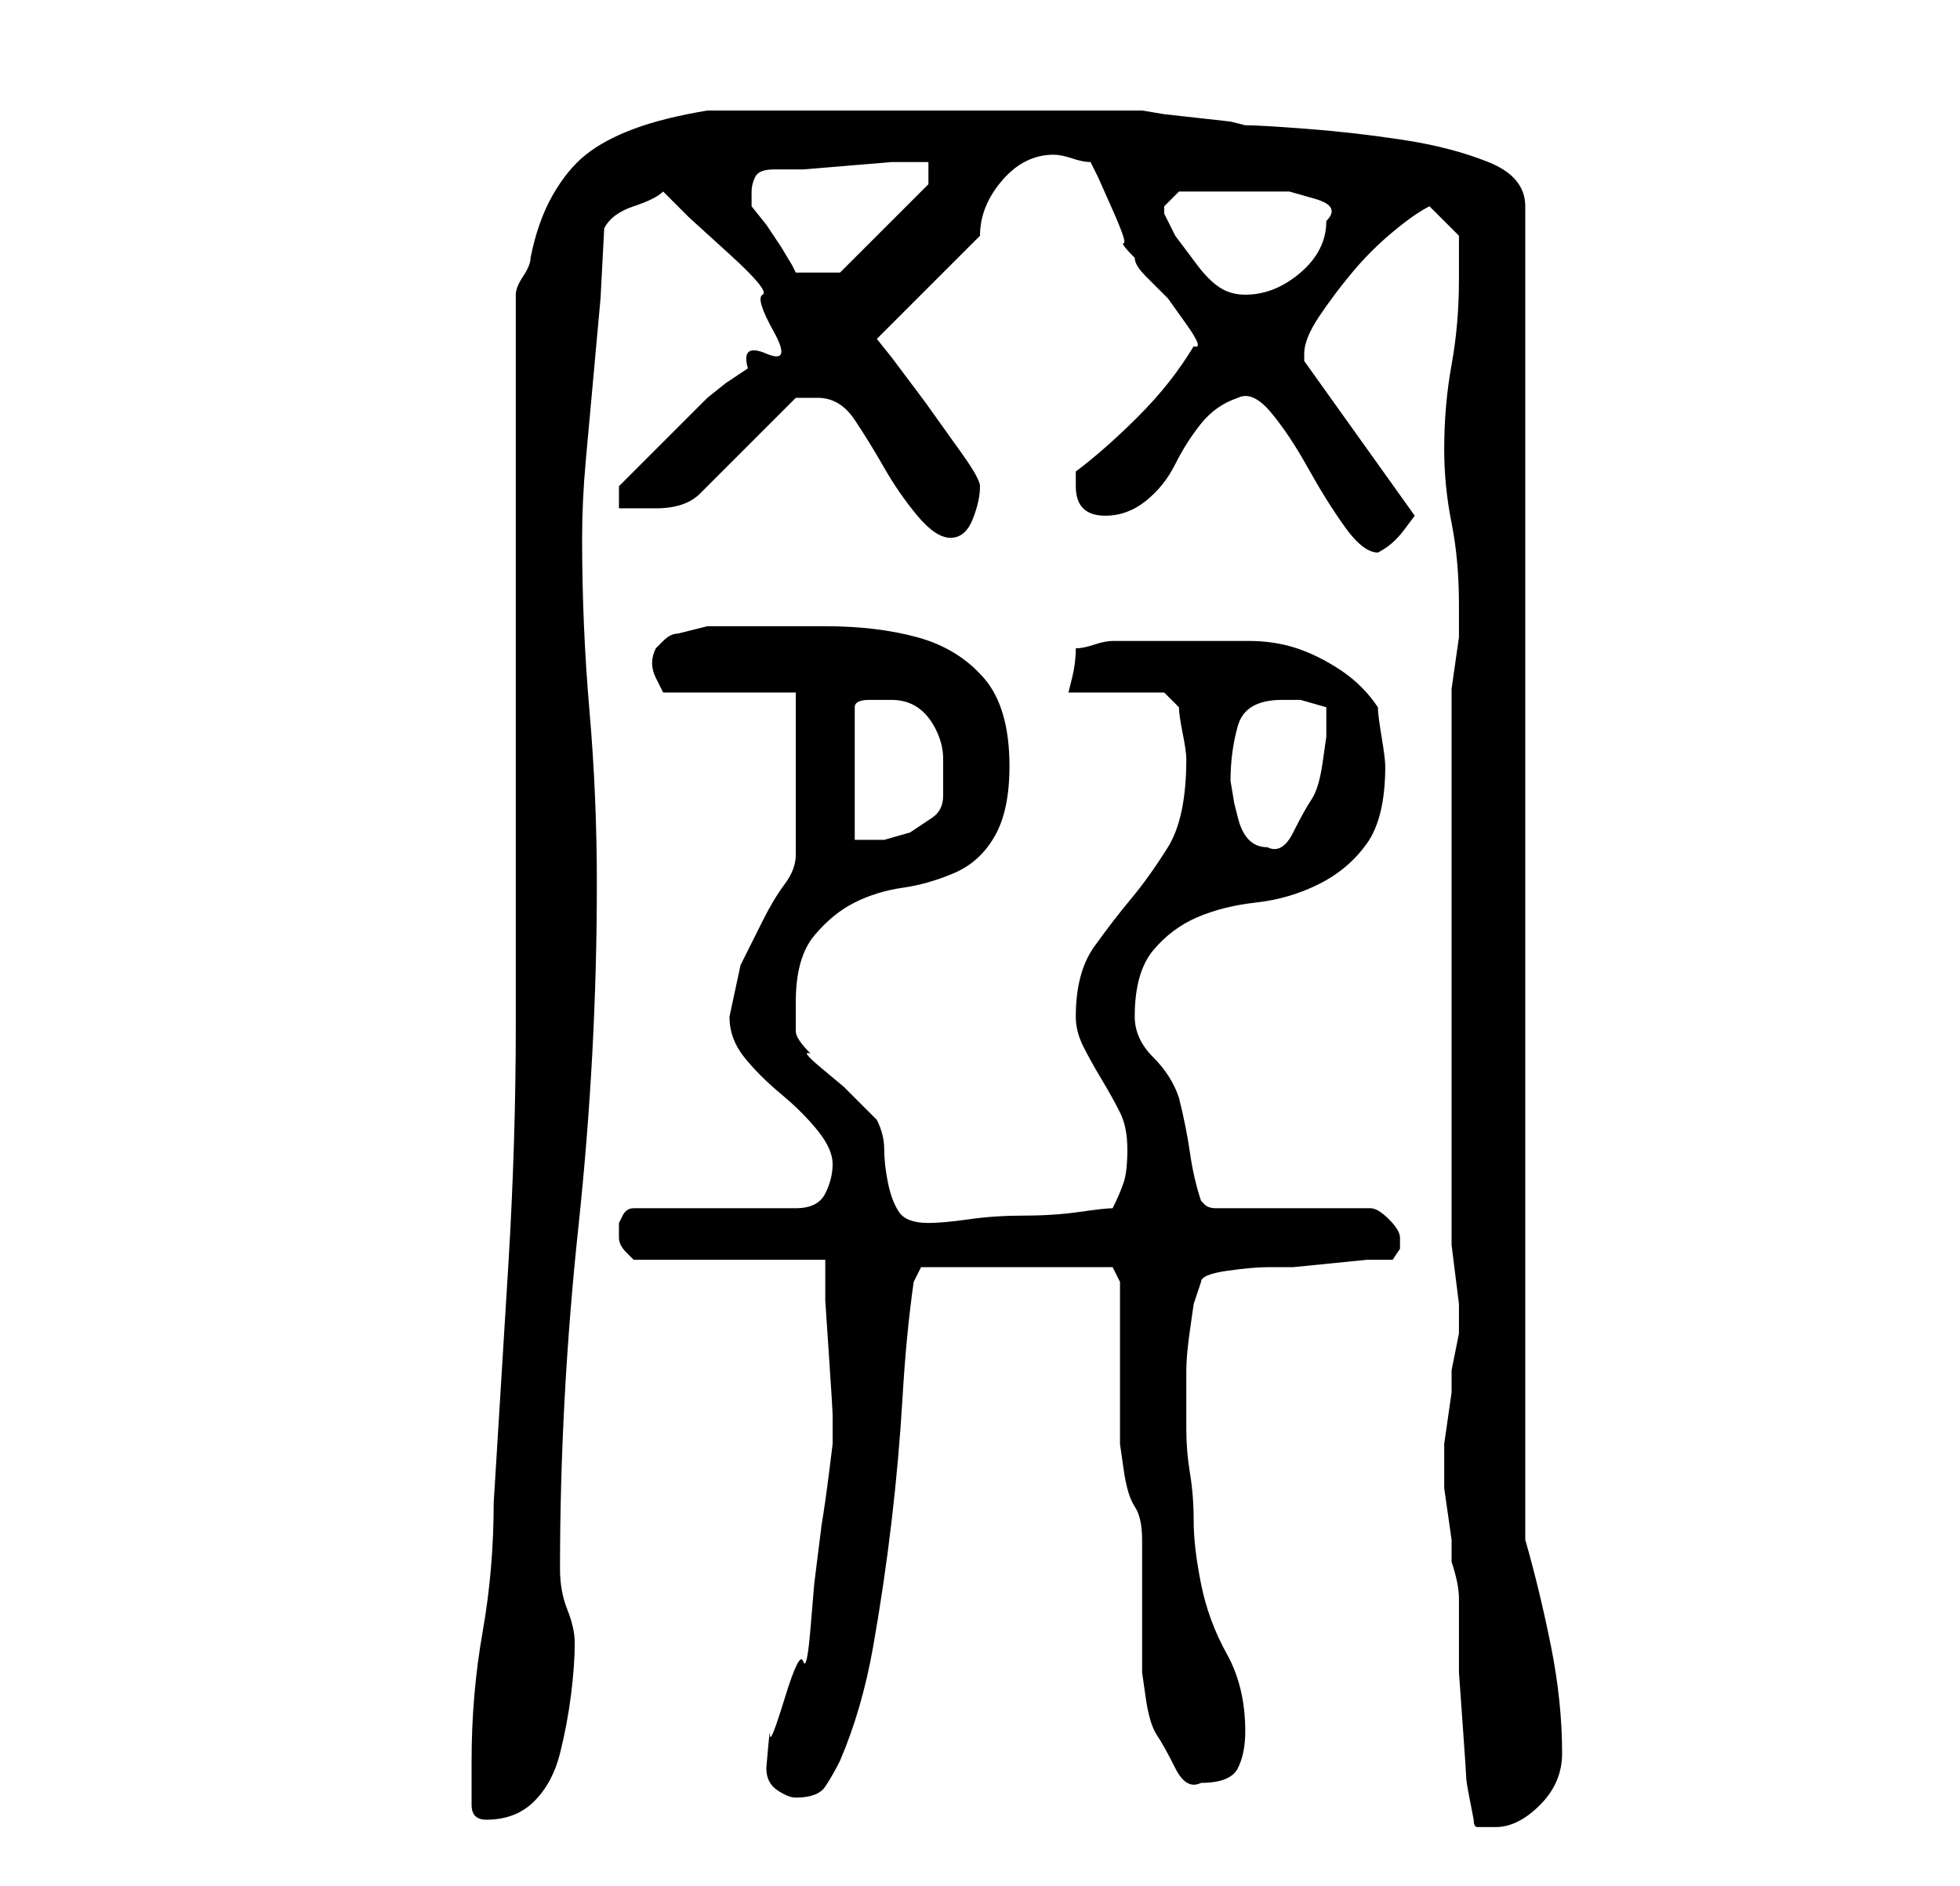<?xml version="1.0" standalone="no"?>
<!DOCTYPE svg PUBLIC "-//W3C//DTD SVG 1.1//EN" "http://www.w3.org/Graphics/SVG/1.1/DTD/svg11.dtd" >
<svg xmlns="http://www.w3.org/2000/svg" xmlns:xlink="http://www.w3.org/1999/xlink" version="1.1" viewBox="-10 0 266 256">
   <path fill="currentColor"
d="M190 247q0 1 0.5 1h2.5q3 0 6 -3t3 -7q0 -7 -1.5 -14.5t-3.5 -14.5v-181q0 -4 -5 -6t-11.5 -3t-13 -1.5t-8.5 -0.5l-2 -0.5t-4.5 -0.5t-4.5 -0.5t-3 -0.5h-29h-30q-6 1 -10 2.5t-6.5 3.5t-4.5 5.5t-3 8.5q0 1 -1 2.5t-1 2.5v94v5q0 16 -1 32.5t-2 32.5q0 9 -1.5 17.5
t-1.5 17.5v6q0 1 0.5 1.5t1.5 0.5q4 0 6.5 -2.5t3.5 -6.5t1.5 -8t0.5 -7q0 -2 -1 -4.5t-1 -5.5q0 -23 2.5 -46.5t2.5 -46.5q0 -12 -1 -23.5t-1 -23.5q0 -5 0.5 -10.5l1 -11l1 -11t0.5 -9.5q1 -2 4 -3t4 -2l3.5 3.5t5.5 5t4.5 5.5t1.5 5t-1 3t-2.5 2l-3 2t-2.5 2l-3 3l-4 4
l-3.5 3.5l-1.5 1.5v3h5q4 0 6 -2l2.5 -2.5l4 -4l4.5 -4.5l2 -2h3q3 0 5 3t4 6.5t4.5 6.5t4.5 3t3 -2.5t1 -4.5q0 -1 -2.5 -4.5l-5 -7t-4.5 -6l-2 -2.5l14 -14q0 -4 3 -7.5t7 -3.5q1 0 2.5 0.5t2.5 0.5l1 2t2 4.5t1.5 4.5t1.5 2q0 1 1.5 2.5l3 3t2.5 3.5t1 3v0q-3 5 -7.5 9.5
t-8.5 7.5v1v1q0 4 4 4q3 0 5.5 -2t4 -5t3.5 -5.5t5 -3.5q2 -1 4.5 2t5 7.5t5 8t4.5 3.5v0q2 -1 3.5 -3l1.5 -2l-15 -21v-1q0 -2 2 -5t4.5 -6t5.5 -5.5t5 -3.5l4 4v6q0 6 -1 11.5t-1 11.5q0 5 1 10t1 11v2v2.5t-0.5 3.5t-0.5 3.5v2.5v70v3t0.5 4t0.5 4v3v1t-0.5 2.5t-0.5 2.5
v1v2t-0.5 3.5t-0.5 3.5v4v2t0.5 3.5t0.5 3.5v3q1 3 1 5v5v5t0.5 7t0.5 7.5t1 5.5zM94 240q0 2 1.5 3t2.5 1q3 0 4 -1.5t2 -3.5q3 -7 4.5 -15.5t2.5 -17t1.5 -17t1.5 -15.5l1 -2h26l1 2v4v7v7v4t0.5 3.5t1.5 5t1 4.5v3v2v5v5v3t0.5 3.5t1.5 5t2.5 4.5t3.5 2q4 0 5 -2t1 -5
q0 -6 -2.5 -10.5t-3.5 -9.5t-1 -8.5t-0.5 -6.5t-0.5 -6v-8q0 -2 0.5 -5.5l0.5 -3.5l1 -3q0 -1 3.5 -1.5t5.5 -0.5h3.5t5 -0.5t5 -0.5h3.5l1 -1.5t0 -1.5q0 -1 -1.5 -2.5t-2.5 -1.5h-21q-1 0 -1.5 -0.5l-0.5 -0.5q-1 -3 -1.5 -6.5t-1.5 -7.5q-1 -3 -3.5 -5.5t-2.5 -5.5
q0 -6 2.5 -9t6 -4.5t8 -2t8.5 -2.5t6.5 -5.5t2.5 -10.5q0 -1 -0.5 -4t-0.5 -4q-2 -3 -5 -5t-6 -3t-6.5 -1h-7.5h-11q-1 0 -2.5 0.5t-2.5 0.5q0 2 -0.5 4l-0.5 2h13l2 2q0 1 0.5 3.5t0.5 3.5q0 8 -2.5 12t-5 7t-5 6.5t-2.5 9.5q0 2 1 4t2.5 4.5t2.5 4.5t1 5t-0.5 4.5
t-1.5 3.5q-1 0 -4.5 0.5t-7.5 0.5t-7.5 0.5t-5.5 0.5v0q-3 0 -4 -1.5t-1.5 -4t-0.5 -4.5t-1 -4l-1.5 -1.5l-3 -3t-3 -2.5t-1.5 -2q-2 -2 -2 -3v-4q0 -6 2.5 -9t5.5 -4.5t6.5 -2t7 -2t5.5 -5t2 -9.5q0 -8 -3.5 -12t-9 -5.5t-12.5 -1.5h-12h-4t-4 1q-1 0 -2 1l-1 1q-1 2 0 4
l1 2h18v22q0 2 -1.5 4t-3 5l-3 6t-1.5 7q0 3 2 5.5t5 5t5 5t2 4.5t-1 4t-4 2h-22q-1 0 -1.5 1l-0.5 1v1v1q0 1 1 2l1 1h26v5.5t0.5 7.5t0.5 8v4t-0.5 4t-1 7l-1 8t-0.5 6t-1 4.5t-2.5 5t-2 5t-0.5 4.5zM158 111l-0.5 -2t-0.5 -3q0 -4 1 -7.5t6 -3.5h2.5t3.5 1v2v2t-0.5 3.5
t-1.5 5t-2.5 4.5t-3.5 2q-3 0 -4 -4zM111 95q2 0 3.5 1t2.5 3t1 4v5q0 2 -1.5 3l-3 2t-3.5 1h-4v-18q0 -1 2 -1h3zM148 29v-1l2 -2h4h4h3h4t3.5 1t1.5 3q0 4 -3.5 7t-7.5 3q-2 0 -3.5 -1t-3 -3l-3 -4t-1.5 -3zM92 26q0 -1 0.5 -2t2.5 -1h4t6 -0.5t6 -0.5h4h1v3l-12 12h-6
l-0.5 -1t-1.5 -2.5l-2 -3t-2 -2.5v-2z" />
</svg>
